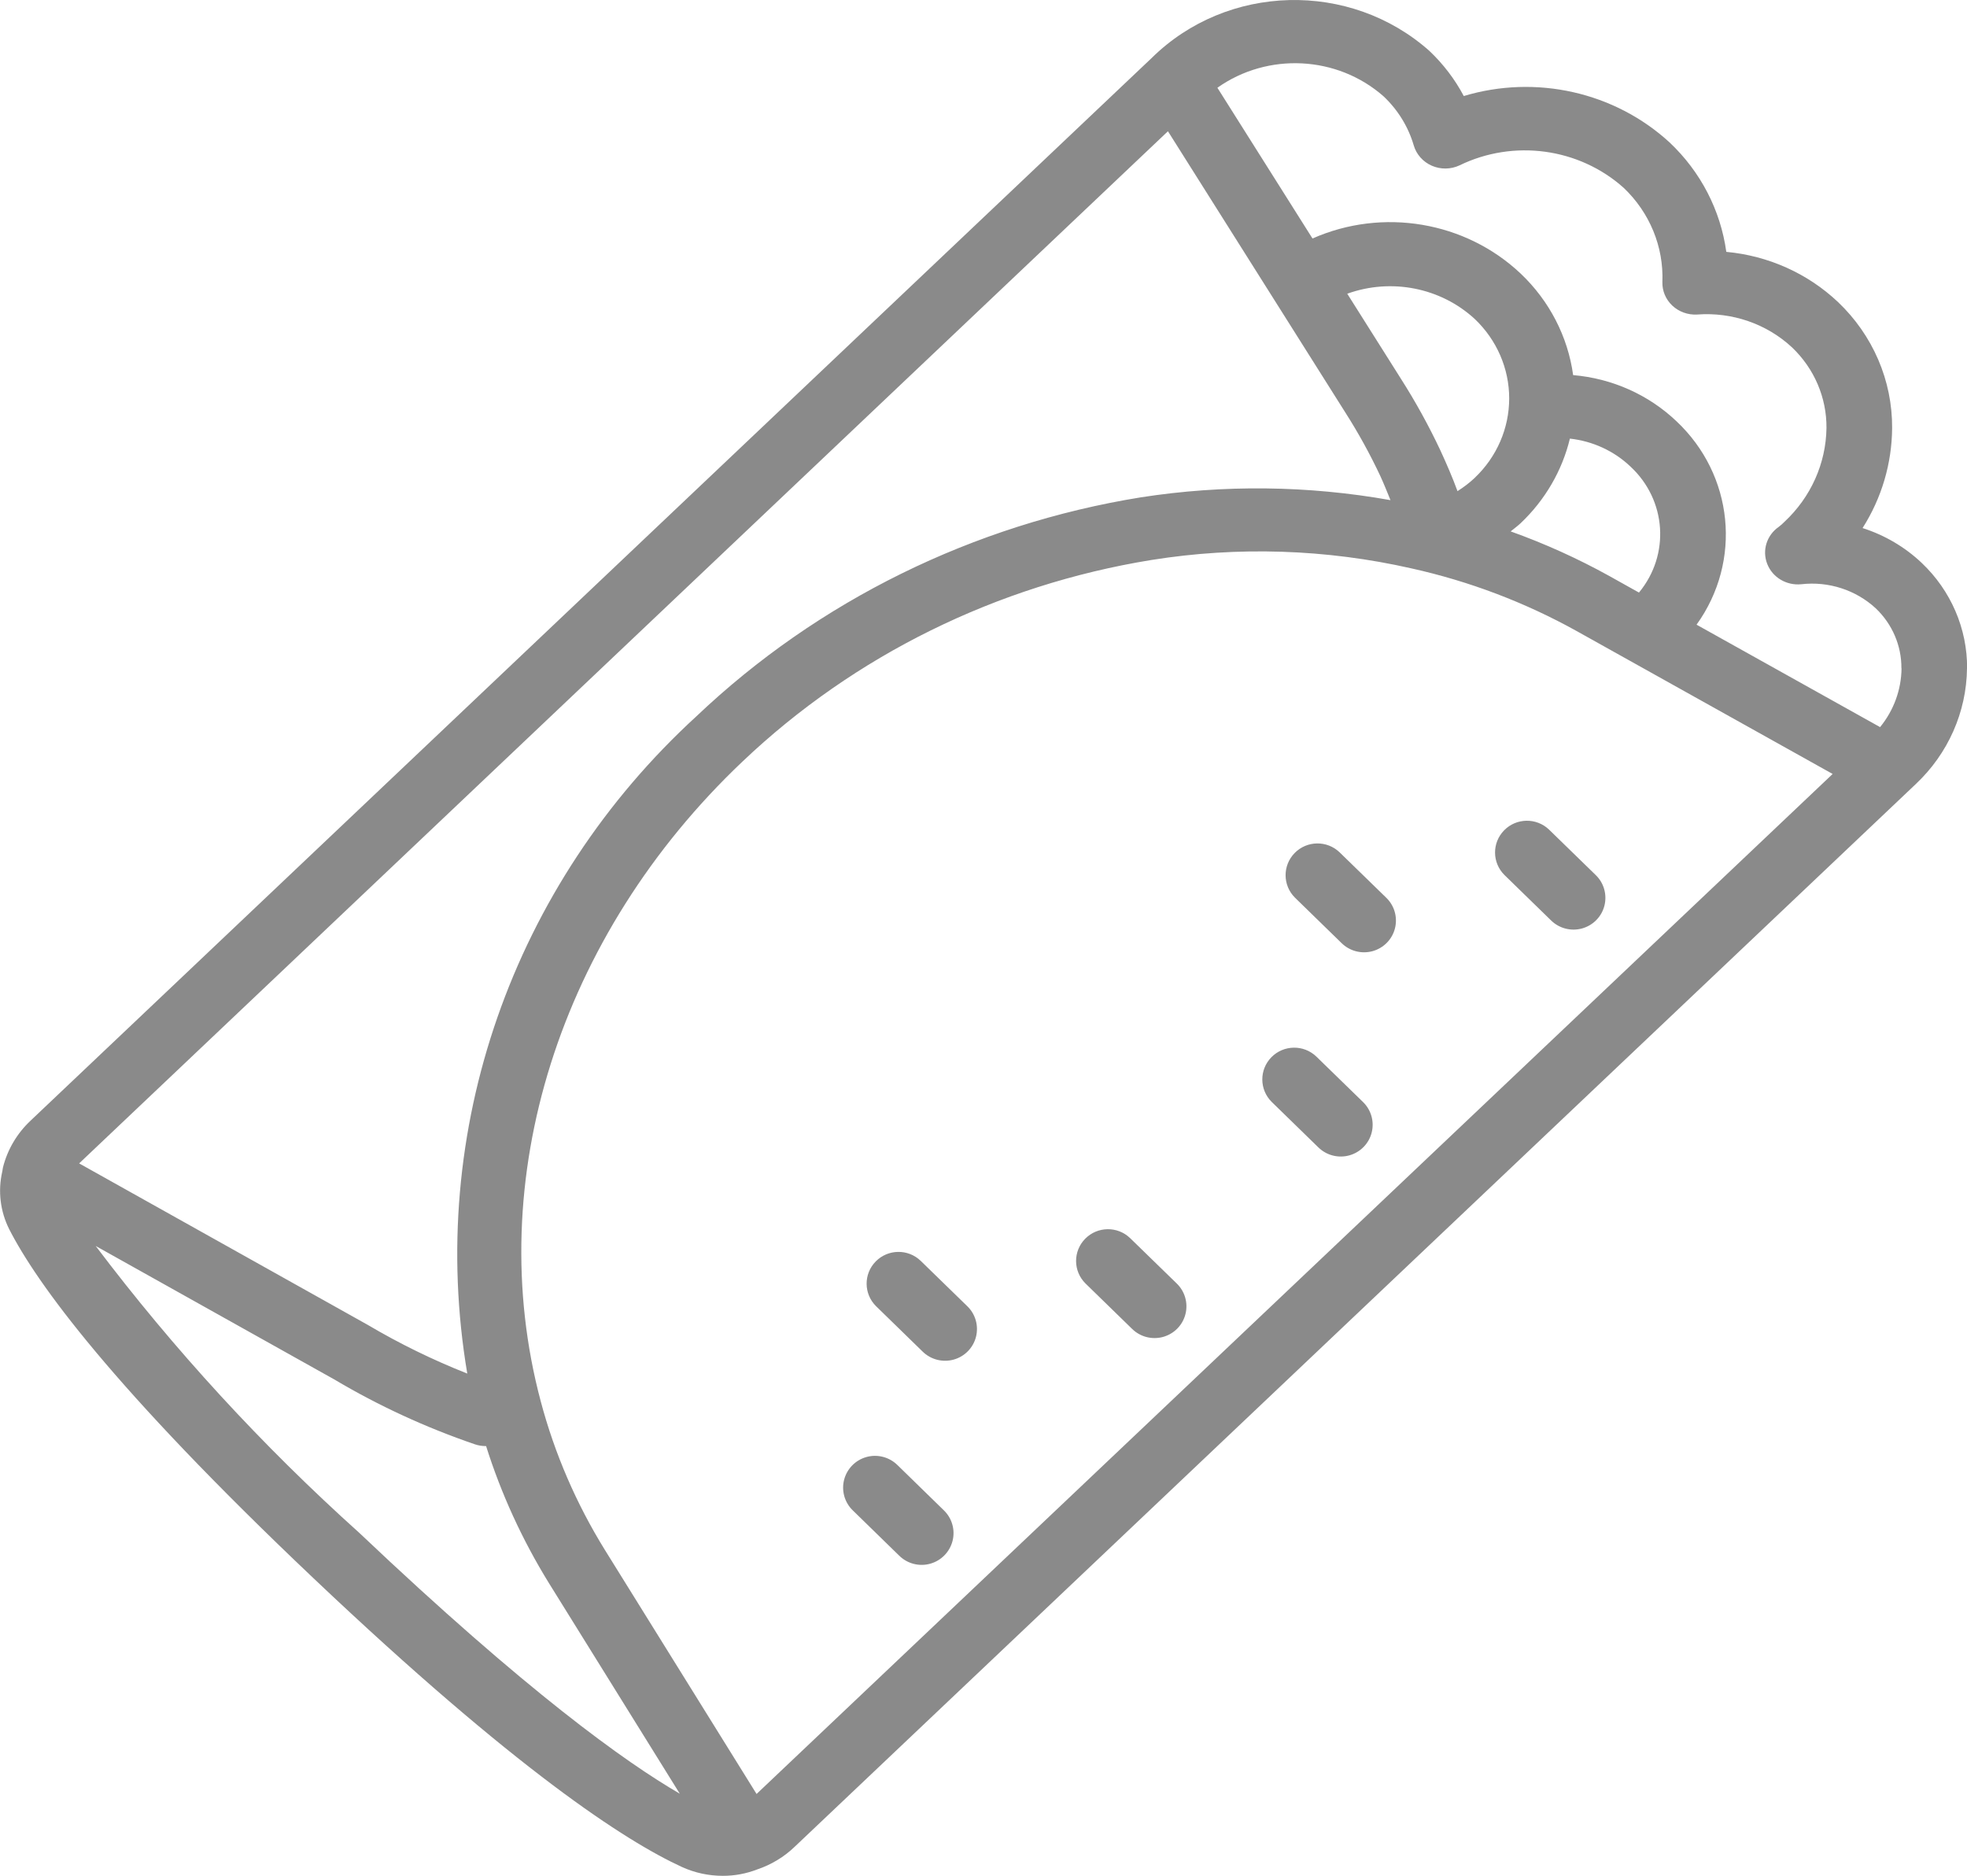 <svg version="1.2" xmlns="http://www.w3.org/2000/svg" xmlns:xlink="http://www.w3.org/1999/xlink" overflow="visible" preserveAspectRatio="none" viewBox="0 0 43 41" width="43" height="41"><g transform="translate(0, 0)"><g transform="translate(0, -0) rotate(0)"><path style="stroke-width: 0; stroke-linecap: butt; stroke-linejoin: miter; fill: rgb(138, 138, 138);" d="M34.881,19.124c0.181,0.173 0.254,0.429 0.193,0.671c-0.061,0.242 -0.248,0.432 -0.49,0.499c-0.241,0.066 -0.5,-0.001 -0.678,-0.177l-1.018,-0.992c-0.271,-0.269 -0.274,-0.705 -0.006,-0.977c0.267,-0.272 0.705,-0.279 0.981,-0.015zM29.793,24.084c0.181,0.173 0.254,0.429 0.193,0.671c-0.061,0.242 -0.248,0.432 -0.49,0.499c-0.241,0.066 -0.5,-0.001 -0.678,-0.177l-1.018,-0.992c-0.271,-0.269 -0.274,-0.705 -0.006,-0.977c0.267,-0.272 0.705,-0.279 0.981,-0.015zM30.302,19.62c0.181,0.173 0.254,0.429 0.193,0.671c-0.061,0.242 -0.248,0.432 -0.49,0.499c-0.241,0.066 -0.5,-0.001 -0.678,-0.177l-1.018,-0.992c-0.271,-0.269 -0.274,-0.705 -0.006,-0.977c0.267,-0.272 0.705,-0.279 0.981,-0.015zM25.722,28.052c0.181,0.173 0.254,0.429 0.193,0.671c-0.061,0.242 -0.248,0.432 -0.49,0.499c-0.241,0.066 -0.5,-0.001 -0.678,-0.177l-1.018,-0.992c-0.271,-0.269 -0.274,-0.705 -0.006,-0.977c0.267,-0.272 0.705,-0.279 0.981,-0.015zM20.634,33.013c0.179,0.173 0.251,0.429 0.189,0.669c-0.062,0.241 -0.248,0.43 -0.488,0.497c-0.24,0.067 -0.498,0 -0.676,-0.174l-1.017,-0.992c-0.179,-0.173 -0.251,-0.429 -0.189,-0.669c0.062,-0.241 0.248,-0.43 0.488,-0.497c0.24,-0.067 0.498,0 0.676,0.174zM21.143,28.548c0.181,0.173 0.254,0.429 0.193,0.671c-0.061,0.242 -0.248,0.432 -0.49,0.499c-0.241,0.066 -0.5,-0.001 -0.678,-0.177l-1.018,-0.992c-0.271,-0.269 -0.274,-0.705 -0.006,-0.977c0.267,-0.272 0.705,-0.279 0.981,-0.015zM43,14.608c-0.01,0.955 -0.414,1.867 -1.122,2.532l-2.38,2.256l-22.124,20.968c-0.232,0.224 -0.514,0.394 -0.823,0.498c-0.239,0.092 -0.494,0.14 -0.751,0.139c-0.308,0 -0.613,-0.066 -0.892,-0.193c-1.235,-0.567 -3.633,-2.121 -8.05,-6.307c-4.418,-4.187 -6.059,-6.462 -6.657,-7.634c-0.196,-0.391 -0.249,-0.834 -0.152,-1.257c0.001,-0.007 0.003,-0.014 0.004,-0.022c0.006,-0.025 0.006,-0.051 0.013,-0.076c0.099,-0.389 0.309,-0.743 0.606,-1.021l21.887,-20.743l0,-0l2.617,-2.48c1.65,-1.628 4.336,-1.697 6.072,-0.155c0.303,0.287 0.557,0.62 0.751,0.986c1.579,-0.475 3.299,-0.087 4.499,1.014c0.679,0.64 1.115,1.483 1.24,2.392c0.919,0.085 1.779,0.471 2.44,1.095c0.764,0.725 1.192,1.72 1.185,2.756c-0.005,0.772 -0.228,1.529 -0.646,2.186c0.485,0.155 0.928,0.416 1.293,0.762c0.639,0.606 0.997,1.438 0.992,2.304zM1.73,25.429l6.31,3.53c0.695,0.411 1.422,0.766 2.175,1.064c-0.895,-5.299 0.984,-10.683 5.014,-14.371c2.655,-2.52 6.046,-4.19 9.714,-4.782c1.809,-0.28 3.653,-0.259 5.454,0.062c-0.072,-0.176 -0.142,-0.353 -0.222,-0.527c-0.225,-0.479 -0.481,-0.944 -0.767,-1.392l-3.876,-6.144zM32.239,10.444v0c0.482,-0.457 0.753,-1.083 0.753,-1.736c0,-0.653 -0.272,-1.279 -0.753,-1.736c-0.743,-0.685 -1.825,-0.899 -2.787,-0.552l1.179,1.868c0.317,0.498 0.601,1.014 0.852,1.546c0.138,0.299 0.269,0.6 0.379,0.901c0.135,-0.085 0.262,-0.182 0.378,-0.291zM14.86,39.205l-2.862,-4.605c-0.58,-0.941 -1.041,-1.945 -1.372,-2.993l-0.008,0.001c-0.081,-0 -0.161,-0.013 -0.237,-0.039c-1.073,-0.367 -2.102,-0.841 -3.072,-1.417l-5.217,-2.918c1.711,2.265 3.642,4.366 5.766,6.274c3.663,3.472 5.823,5.014 7.001,5.697zM40.063,16.917l-5.597,-3.124c-1.127,-0.626 -2.343,-1.088 -3.609,-1.369c-1.865,-0.423 -3.797,-0.486 -5.687,-0.184c-3.375,0.547 -6.494,2.084 -8.937,4.404c-4.009,3.799 -5.7,9.157 -4.413,13.982c0.304,1.146 0.778,2.243 1.407,3.258l3.312,5.328l21.72,-20.585l0,-0zM33.242,11.436c-0.069,0.065 -0.145,0.119 -0.218,0.179c0.746,0.267 1.467,0.593 2.157,0.975l0.648,0.362c0.685,-0.827 0.603,-2.024 -0.188,-2.756c-0.358,-0.34 -0.823,-0.554 -1.322,-0.609c-0.17,0.703 -0.544,1.344 -1.077,1.849zM41.566,14.608c0.004,-0.493 -0.198,-0.966 -0.561,-1.312c-0.435,-0.401 -1.031,-0.594 -1.627,-0.526c-0.324,0.033 -0.63,-0.149 -0.745,-0.444c-0.116,-0.295 -0.012,-0.628 0.253,-0.811c0.044,-0.034 0.086,-0.07 0.124,-0.11c0.576,-0.537 0.907,-1.275 0.918,-2.049c0.006,-0.663 -0.266,-1.299 -0.754,-1.764c-0.555,-0.515 -1.31,-0.775 -2.076,-0.717c-0.2,0.011 -0.396,-0.06 -0.54,-0.195c-0.144,-0.135 -0.223,-0.323 -0.217,-0.517c0.03,-0.771 -0.278,-1.518 -0.847,-2.058c-0.975,-0.872 -2.406,-1.067 -3.591,-0.489c-0.19,0.088 -0.411,0.09 -0.603,0.006c-0.192,-0.084 -0.336,-0.246 -0.394,-0.442c-0.119,-0.408 -0.347,-0.779 -0.661,-1.075c-1.011,-0.889 -2.529,-0.967 -3.632,-0.187l2.079,3.295c1.535,-0.679 3.343,-0.374 4.551,0.767c0.627,0.595 1.031,1.376 1.147,2.219c0.849,0.072 1.646,0.427 2.255,1.005c1.255,1.177 1.442,3.062 0.443,4.45l4.012,2.239c0.299,-0.366 0.464,-0.818 0.469,-1.285z" vector-effect="non-scaling-stroke"/></g><defs><path id="path-1676997149824407" d="M34.881,19.124c0.181,0.173 0.254,0.429 0.193,0.671c-0.061,0.242 -0.248,0.432 -0.49,0.499c-0.241,0.066 -0.5,-0.001 -0.678,-0.177l-1.018,-0.992c-0.271,-0.269 -0.274,-0.705 -0.006,-0.977c0.267,-0.272 0.705,-0.279 0.981,-0.015zM29.793,24.084c0.181,0.173 0.254,0.429 0.193,0.671c-0.061,0.242 -0.248,0.432 -0.49,0.499c-0.241,0.066 -0.5,-0.001 -0.678,-0.177l-1.018,-0.992c-0.271,-0.269 -0.274,-0.705 -0.006,-0.977c0.267,-0.272 0.705,-0.279 0.981,-0.015zM30.302,19.62c0.181,0.173 0.254,0.429 0.193,0.671c-0.061,0.242 -0.248,0.432 -0.49,0.499c-0.241,0.066 -0.5,-0.001 -0.678,-0.177l-1.018,-0.992c-0.271,-0.269 -0.274,-0.705 -0.006,-0.977c0.267,-0.272 0.705,-0.279 0.981,-0.015zM25.722,28.052c0.181,0.173 0.254,0.429 0.193,0.671c-0.061,0.242 -0.248,0.432 -0.49,0.499c-0.241,0.066 -0.5,-0.001 -0.678,-0.177l-1.018,-0.992c-0.271,-0.269 -0.274,-0.705 -0.006,-0.977c0.267,-0.272 0.705,-0.279 0.981,-0.015zM20.634,33.013c0.179,0.173 0.251,0.429 0.189,0.669c-0.062,0.241 -0.248,0.43 -0.488,0.497c-0.24,0.067 -0.498,0 -0.676,-0.174l-1.017,-0.992c-0.179,-0.173 -0.251,-0.429 -0.189,-0.669c0.062,-0.241 0.248,-0.43 0.488,-0.497c0.24,-0.067 0.498,0 0.676,0.174zM21.143,28.548c0.181,0.173 0.254,0.429 0.193,0.671c-0.061,0.242 -0.248,0.432 -0.49,0.499c-0.241,0.066 -0.5,-0.001 -0.678,-0.177l-1.018,-0.992c-0.271,-0.269 -0.274,-0.705 -0.006,-0.977c0.267,-0.272 0.705,-0.279 0.981,-0.015zM43,14.608c-0.01,0.955 -0.414,1.867 -1.122,2.532l-2.38,2.256l-22.124,20.968c-0.232,0.224 -0.514,0.394 -0.823,0.498c-0.239,0.092 -0.494,0.14 -0.751,0.139c-0.308,0 -0.613,-0.066 -0.892,-0.193c-1.235,-0.567 -3.633,-2.121 -8.05,-6.307c-4.418,-4.187 -6.059,-6.462 -6.657,-7.634c-0.196,-0.391 -0.249,-0.834 -0.152,-1.257c0.001,-0.007 0.003,-0.014 0.004,-0.022c0.006,-0.025 0.006,-0.051 0.013,-0.076c0.099,-0.389 0.309,-0.743 0.606,-1.021l21.887,-20.743l0,-0l2.617,-2.48c1.65,-1.628 4.336,-1.697 6.072,-0.155c0.303,0.287 0.557,0.62 0.751,0.986c1.579,-0.475 3.299,-0.087 4.499,1.014c0.679,0.64 1.115,1.483 1.24,2.392c0.919,0.085 1.779,0.471 2.44,1.095c0.764,0.725 1.192,1.72 1.185,2.756c-0.005,0.772 -0.228,1.529 -0.646,2.186c0.485,0.155 0.928,0.416 1.293,0.762c0.639,0.606 0.997,1.438 0.992,2.304zM1.73,25.429l6.31,3.53c0.695,0.411 1.422,0.766 2.175,1.064c-0.895,-5.299 0.984,-10.683 5.014,-14.371c2.655,-2.52 6.046,-4.19 9.714,-4.782c1.809,-0.28 3.653,-0.259 5.454,0.062c-0.072,-0.176 -0.142,-0.353 -0.222,-0.527c-0.225,-0.479 -0.481,-0.944 -0.767,-1.392l-3.876,-6.144zM32.239,10.444v0c0.482,-0.457 0.753,-1.083 0.753,-1.736c0,-0.653 -0.272,-1.279 -0.753,-1.736c-0.743,-0.685 -1.825,-0.899 -2.787,-0.552l1.179,1.868c0.317,0.498 0.601,1.014 0.852,1.546c0.138,0.299 0.269,0.6 0.379,0.901c0.135,-0.085 0.262,-0.182 0.378,-0.291zM14.86,39.205l-2.862,-4.605c-0.58,-0.941 -1.041,-1.945 -1.372,-2.993l-0.008,0.001c-0.081,-0 -0.161,-0.013 -0.237,-0.039c-1.073,-0.367 -2.102,-0.841 -3.072,-1.417l-5.217,-2.918c1.711,2.265 3.642,4.366 5.766,6.274c3.663,3.472 5.823,5.014 7.001,5.697zM40.063,16.917l-5.597,-3.124c-1.127,-0.626 -2.343,-1.088 -3.609,-1.369c-1.865,-0.423 -3.797,-0.486 -5.687,-0.184c-3.375,0.547 -6.494,2.084 -8.937,4.404c-4.009,3.799 -5.7,9.157 -4.413,13.982c0.304,1.146 0.778,2.243 1.407,3.258l3.312,5.328l21.72,-20.585l0,-0zM33.242,11.436c-0.069,0.065 -0.145,0.119 -0.218,0.179c0.746,0.267 1.467,0.593 2.157,0.975l0.648,0.362c0.685,-0.827 0.603,-2.024 -0.188,-2.756c-0.358,-0.34 -0.823,-0.554 -1.322,-0.609c-0.17,0.703 -0.544,1.344 -1.077,1.849zM41.566,14.608c0.004,-0.493 -0.198,-0.966 -0.561,-1.312c-0.435,-0.401 -1.031,-0.594 -1.627,-0.526c-0.324,0.033 -0.63,-0.149 -0.745,-0.444c-0.116,-0.295 -0.012,-0.628 0.253,-0.811c0.044,-0.034 0.086,-0.07 0.124,-0.11c0.576,-0.537 0.907,-1.275 0.918,-2.049c0.006,-0.663 -0.266,-1.299 -0.754,-1.764c-0.555,-0.515 -1.31,-0.775 -2.076,-0.717c-0.2,0.011 -0.396,-0.06 -0.54,-0.195c-0.144,-0.135 -0.223,-0.323 -0.217,-0.517c0.03,-0.771 -0.278,-1.518 -0.847,-2.058c-0.975,-0.872 -2.406,-1.067 -3.591,-0.489c-0.19,0.088 -0.411,0.09 -0.603,0.006c-0.192,-0.084 -0.336,-0.246 -0.394,-0.442c-0.119,-0.408 -0.347,-0.779 -0.661,-1.075c-1.011,-0.889 -2.529,-0.967 -3.632,-0.187l2.079,3.295c1.535,-0.679 3.343,-0.374 4.551,0.767c0.627,0.595 1.031,1.376 1.147,2.219c0.849,0.072 1.646,0.427 2.255,1.005c1.255,1.177 1.442,3.062 0.443,4.45l4.012,2.239c0.299,-0.366 0.464,-0.818 0.469,-1.285z" vector-effect="non-scaling-stroke"/></defs></g></svg>